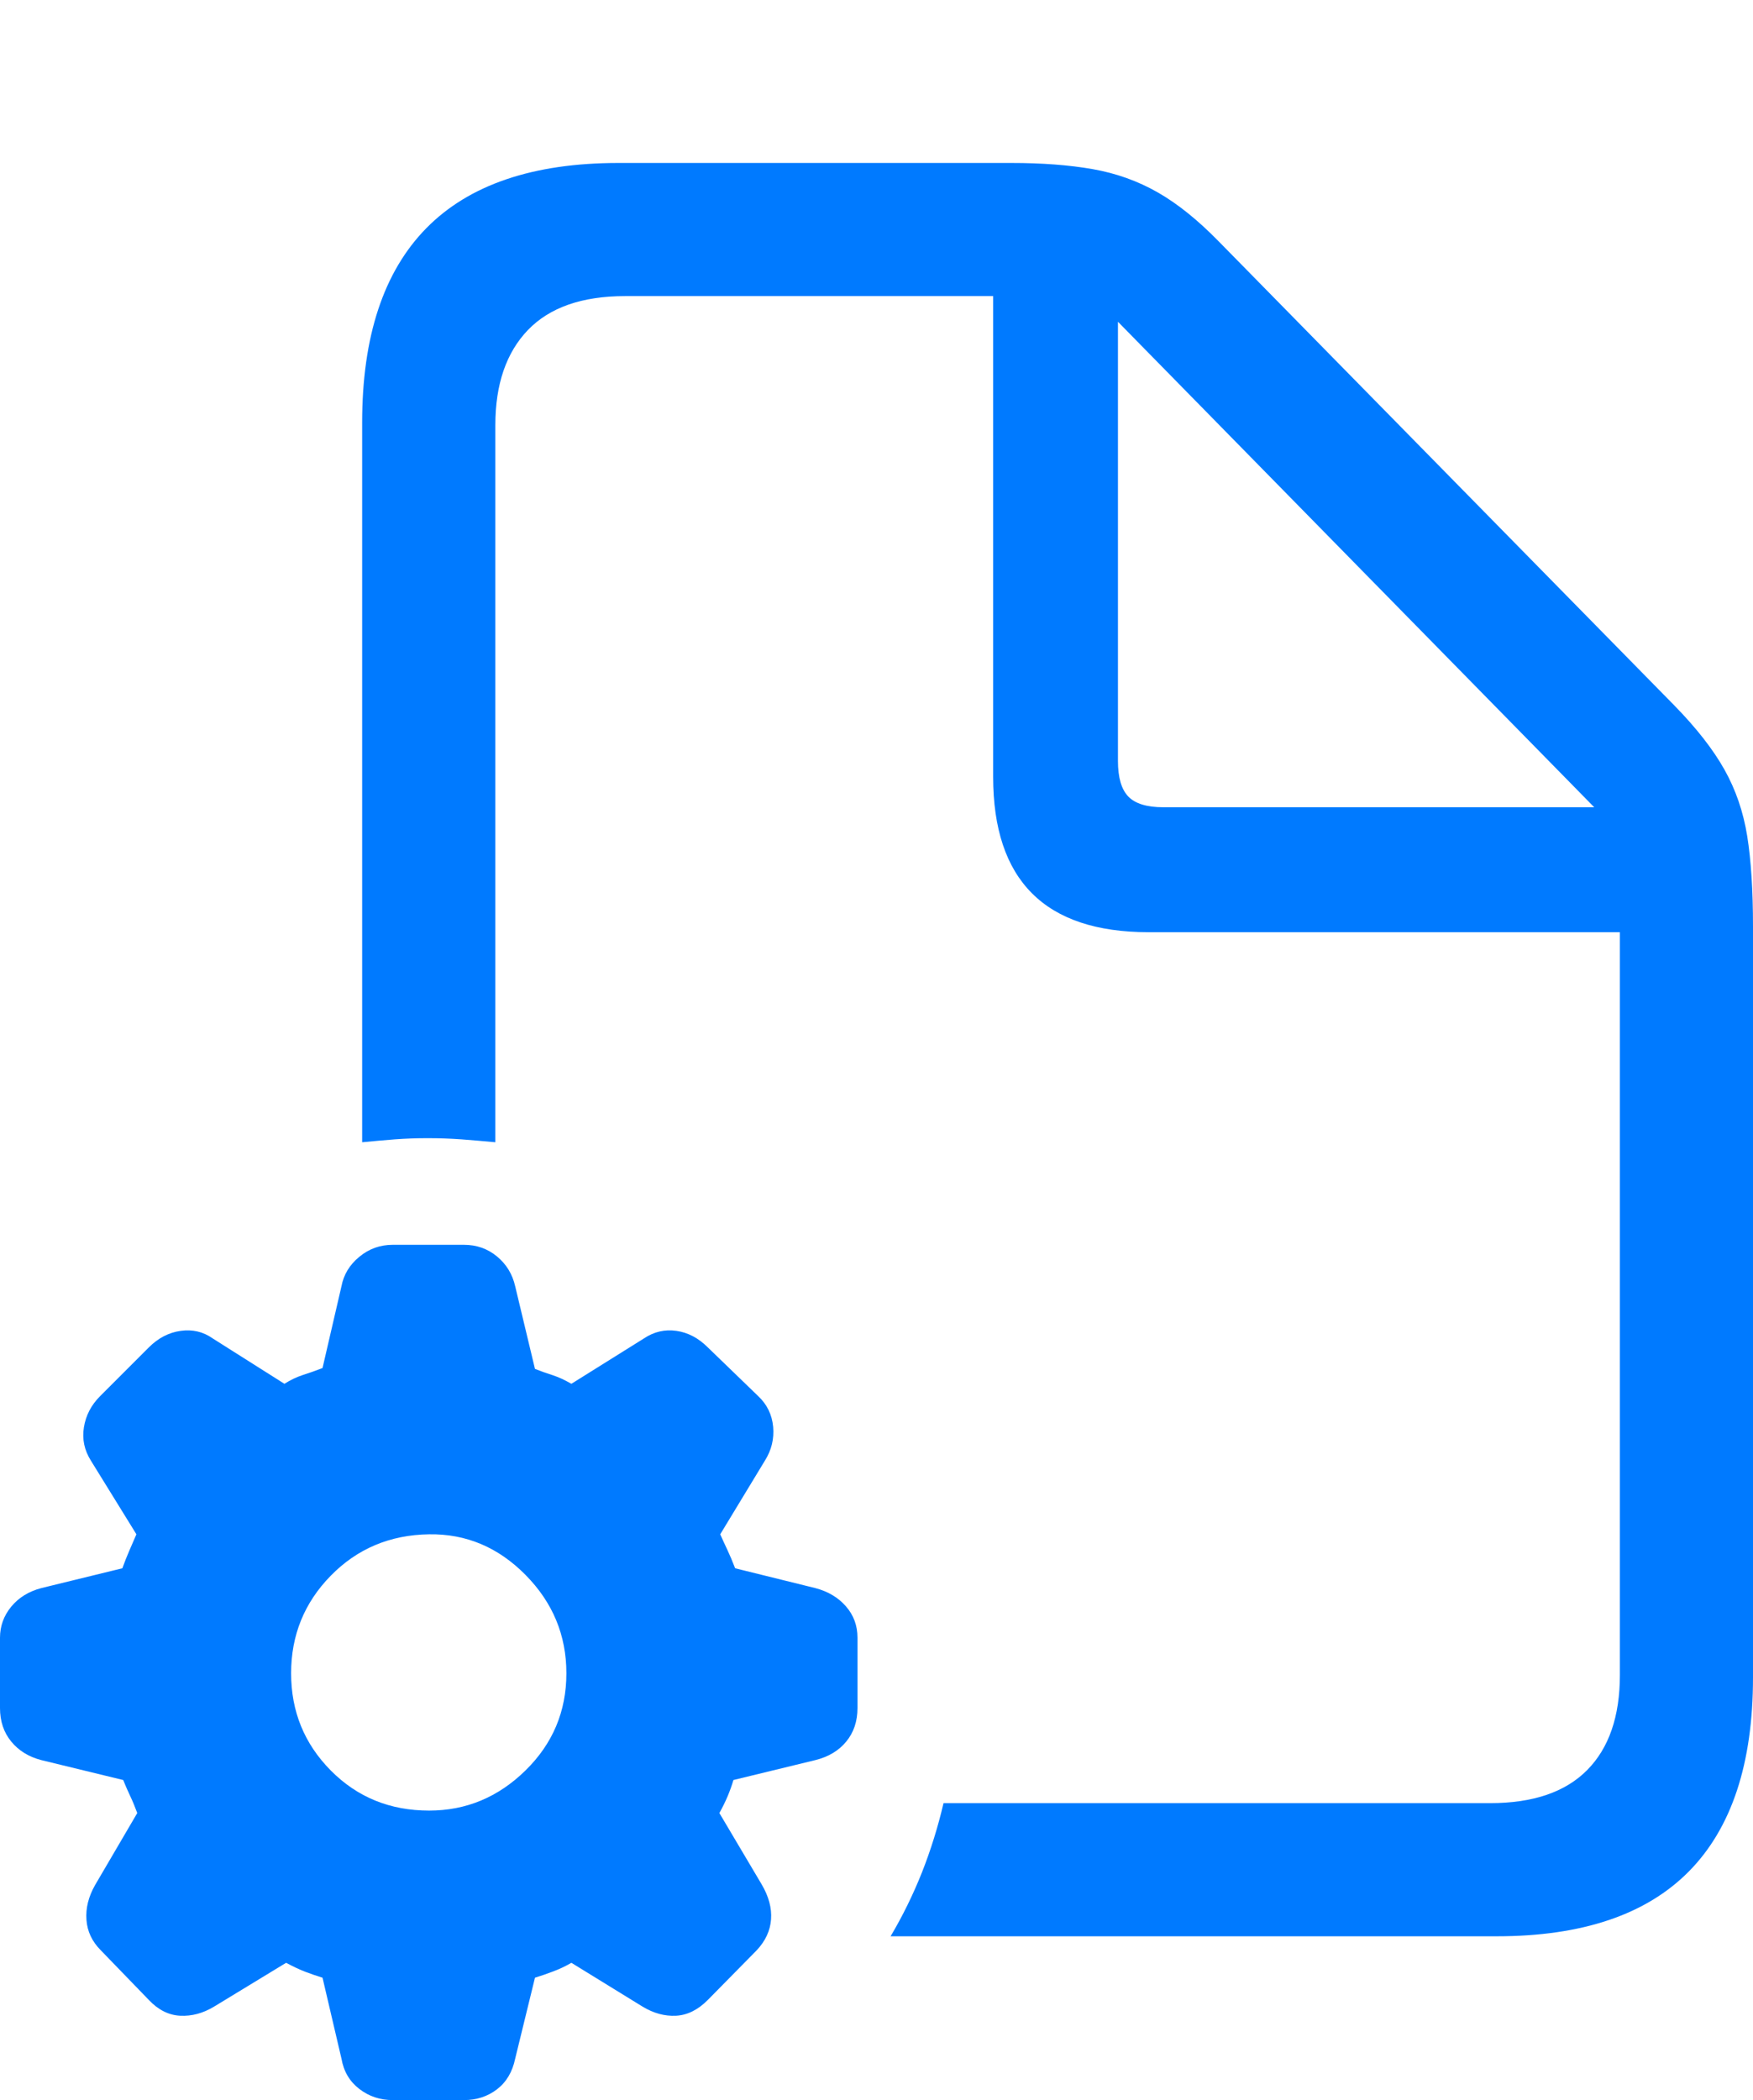 <?xml version="1.0" encoding="UTF-8"?>
<!--Generator: Apple Native CoreSVG 175.5-->
<!DOCTYPE svg
PUBLIC "-//W3C//DTD SVG 1.1//EN"
       "http://www.w3.org/Graphics/SVG/1.1/DTD/svg11.dtd">
<svg version="1.1" xmlns="http://www.w3.org/2000/svg" xmlns:xlink="http://www.w3.org/1999/xlink" width="20.703" height="24.795">
 <g>
  <rect height="24.795" opacity="0" width="20.703" x="0" y="0"/>
  <path d="M4.277 13.486Q4.473 13.467 4.663 13.452Q4.854 13.438 5.049 13.438Q5.254 13.438 5.449 13.452Q5.645 13.467 5.85 13.486L5.85 5.02Q5.85 4.297 6.235 3.896Q6.621 3.496 7.383 3.496L11.729 3.496L11.729 9.17Q11.729 10.088 12.188 10.547Q12.646 11.006 13.565 11.006L19.131 11.006L19.131 19.775Q19.131 20.508 18.745 20.898Q18.359 21.289 17.598 21.289L11.143 21.289Q11.045 21.709 10.889 22.105Q10.732 22.5 10.518 22.861L17.676 22.861Q19.189 22.861 19.946 22.095Q20.703 21.328 20.703 19.805L20.703 10.938Q20.703 10.303 20.635 9.873Q20.566 9.443 20.366 9.087Q20.166 8.73 19.775 8.33L14.395 2.852Q14.023 2.471 13.672 2.271Q13.32 2.07 12.905 1.997Q12.49 1.924 11.943 1.924L7.305 1.924Q5.791 1.924 5.034 2.695Q4.277 3.467 4.277 4.99ZM13.203 8.984L13.203 3.799L18.828 9.531L13.74 9.531Q13.447 9.531 13.325 9.404Q13.203 9.277 13.203 8.984Z" fill="#007aff"/>
  <path d="M4.639 24.795L5.479 24.795Q5.703 24.795 5.869 24.668Q6.035 24.541 6.084 24.307L6.318 23.35Q6.416 23.32 6.533 23.276Q6.65 23.232 6.748 23.174L7.588 23.691Q7.783 23.809 7.983 23.799Q8.184 23.789 8.359 23.613L8.936 23.027Q9.092 22.861 9.106 22.661Q9.121 22.461 8.994 22.246L8.496 21.406Q8.555 21.299 8.594 21.206Q8.633 21.113 8.662 21.016L9.629 20.781Q9.863 20.723 9.995 20.561Q10.127 20.4 10.127 20.166L10.127 19.336Q10.127 19.121 9.99 18.965Q9.854 18.809 9.629 18.75L8.682 18.516Q8.633 18.389 8.589 18.296Q8.545 18.203 8.506 18.115L9.033 17.246Q9.15 17.061 9.131 16.846Q9.111 16.631 8.955 16.484L8.359 15.908Q8.193 15.742 7.988 15.713Q7.783 15.684 7.607 15.801L6.748 16.338Q6.631 16.27 6.523 16.235Q6.416 16.201 6.318 16.162L6.084 15.185Q6.035 14.971 5.869 14.834Q5.703 14.697 5.479 14.697L4.639 14.697Q4.414 14.697 4.243 14.839Q4.072 14.98 4.033 15.185L3.809 16.152Q3.682 16.201 3.574 16.235Q3.467 16.27 3.359 16.338L2.51 15.801Q2.344 15.684 2.134 15.713Q1.924 15.742 1.758 15.908L1.182 16.484Q1.025 16.641 0.991 16.851Q0.957 17.061 1.074 17.246L1.611 18.115Q1.572 18.203 1.528 18.306Q1.484 18.408 1.445 18.516L0.488 18.75Q0.264 18.809 0.132 18.97Q0 19.131 0 19.336L0 20.166Q0 20.4 0.132 20.561Q0.264 20.723 0.488 20.781L1.455 21.016Q1.494 21.113 1.538 21.206Q1.582 21.299 1.621 21.406L1.123 22.256Q1.006 22.461 1.021 22.666Q1.035 22.871 1.191 23.027L1.758 23.613Q1.924 23.789 2.129 23.799Q2.334 23.809 2.529 23.691L3.379 23.174Q3.506 23.242 3.608 23.281Q3.711 23.32 3.809 23.35L4.033 24.307Q4.072 24.531 4.243 24.663Q4.414 24.795 4.639 24.795ZM5.068 21.377Q4.375 21.377 3.906 20.903Q3.438 20.43 3.438 19.756Q3.438 19.082 3.906 18.604Q4.375 18.125 5.068 18.115Q5.723 18.105 6.206 18.594Q6.689 19.082 6.689 19.756Q6.689 20.43 6.206 20.903Q5.723 21.377 5.068 21.377Z" fill="#007aff"/>
 </g>
</svg>
